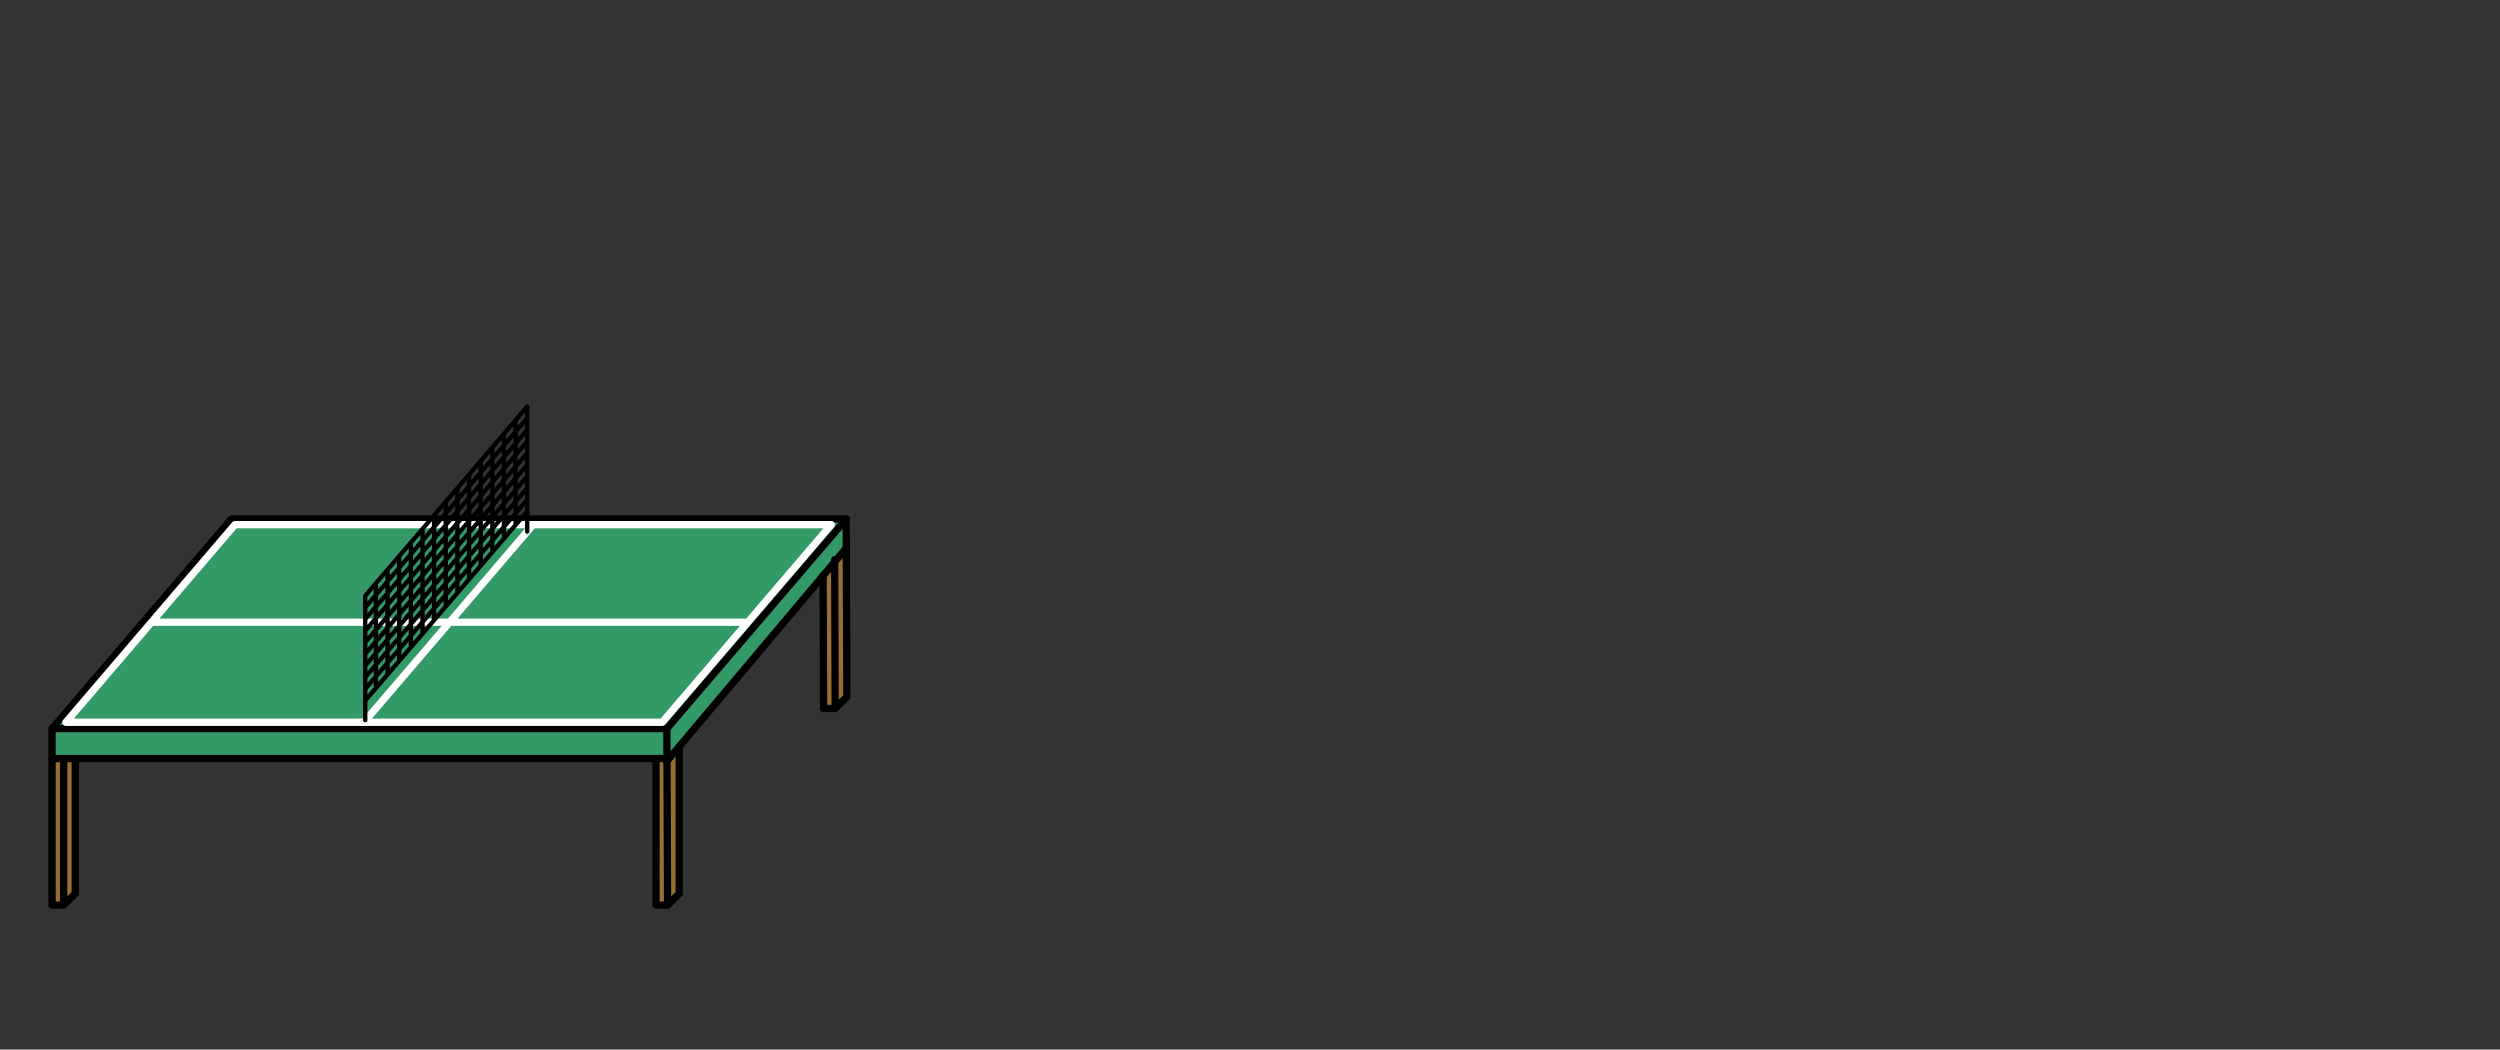 <?xml version="1.0" encoding="UTF-8" standalone="no"?>
<svg xmlns:xlink="http://www.w3.org/1999/xlink" height="720.75px" width="1716.8px" xmlns="http://www.w3.org/2000/svg">
  <rect width="100%" height="100%" fill="#333333" stroke="none"/>
  <g transform="matrix(1, 0, 0, 1, 307.05, 450.35)">
    <use height="346.35" transform="matrix(1.0, 0.0, 0.0, 1.0, -274.5, -172.65)" width="551.5" xlink:href="#shape0"/>
  </g>
  <defs>
    <g id="shape0" transform="matrix(1, 0, 0, 1, 274.5, 172.65)">
      <path d="M274.05 -93.95 L274.1 -73.95 266.15 -64.5 258.2 -55.0 159.4 62.3 152.5 70.55 151.0 70.55 143.45 70.55 -255.35 70.55 -263.35 70.55 -271.3 70.55 -271.3 49.95 -274.5 49.95 -151.35 -93.95 -148.2 -93.95 274.05 -93.95 150.9 49.95 274.05 -93.95 M151.0 70.55 L150.9 49.95 151.0 70.55 M147.7 45.65 L206.5 -23.05 263.85 -90.05 59.05 -90.05 -145.7 -90.05 -203.05 -23.05 -261.8 45.65 -57.1 45.65 147.7 45.65 -57.1 45.65 -261.8 45.65 -203.05 -23.05 -145.7 -90.05 59.05 -90.05 263.85 -90.05 206.5 -23.05 147.7 45.65 M266.15 -65.95 L266.15 -64.5 266.15 -65.95 M-57.1 45.65 L1.7 -23.05 206.5 -23.05 1.7 -23.05 -57.1 45.65 M59.05 -90.05 L1.7 -23.05 -203.05 -23.05 1.7 -23.05 59.05 -90.05 M-148.2 -93.95 L-271.3 49.95 -148.2 -93.95 M150.9 49.95 L-271.3 49.95 150.9 49.95" fill="#339966" fill-rule="evenodd" stroke="none"/>
      <path d="M274.1 -73.95 L274.5 28.15 266.5 36.15 258.5 36.15 258.2 -55.0 266.15 -64.5 274.1 -73.95 M159.4 62.3 L159.4 163.25 151.4 171.2 143.45 171.2 143.45 70.55 151.0 70.55 151.0 72.35 152.5 70.55 159.4 62.3 M-255.35 70.55 L-255.35 163.25 -263.35 171.2 -271.3 171.2 -271.3 70.55 -263.35 70.55 -255.35 70.55 M151.4 171.2 L151.0 72.35 151.4 171.2 M266.5 36.15 L266.15 -64.5 266.5 36.15 M-263.35 171.2 L-263.35 70.55 -263.35 171.2" fill="#966f36" fill-rule="evenodd" stroke="none"/>
      <path d="M258.2 -55.0 L159.4 62.3 M143.45 70.55 L-255.35 70.55 -263.35 70.55 -271.3 70.55 M-148.2 -93.95 L274.05 -93.95 150.9 49.95 M151.0 70.55 L152.5 70.55 159.4 62.3 M151.0 70.55 L143.45 70.55 M152.5 70.55 L151.0 72.35 M258.2 -55.0 L266.15 -64.5 274.1 -73.95 M-271.3 49.95 L-148.2 -93.95 M-271.3 49.95 L150.9 49.95" fill="none" stroke="#000000" stroke-linecap="round" stroke-linejoin="round" stroke-width="5.0"/>
      <path d="M274.05 -93.95 L274.1 -73.95 274.5 28.15 266.5 36.15 258.5 36.15 258.2 -55.0 M159.4 62.3 L159.4 163.25 151.4 171.2 143.45 171.2 143.45 70.55 M-255.35 70.55 L-255.35 163.25 -263.35 171.2 -271.3 171.2 -271.3 70.55 -271.3 49.95 M150.9 49.95 L151.0 70.55 M151.0 72.35 L151.0 70.55 M151.0 72.35 L151.4 171.2 M266.15 -64.5 L266.15 -65.95 M266.15 -64.5 L266.5 36.15 M-263.35 70.55 L-263.35 171.2" fill="none" stroke="#000000" stroke-linecap="round" stroke-linejoin="round" stroke-width="5.0"/>
      <path d="M147.7 45.65 L-57.1 45.65 -261.8 45.65 -203.05 -23.05 -145.7 -90.05 59.05 -90.05 263.85 -90.05 206.5 -23.05 147.7 45.65 M-203.05 -23.05 L1.7 -23.05 59.05 -90.05 M206.5 -23.05 L1.7 -23.05 -57.1 45.65" fill="none" stroke="#ffffff" stroke-linecap="round" stroke-linejoin="round" stroke-width="5.0"/>
      <path d="M55.0 -163.15 L47.0 -153.85 47.0 -145.85 55.0 -155.15 55.0 -163.15 55.0 -171.15 47.0 -161.8 47.0 -153.85 39.0 -144.5 39.0 -136.5 47.0 -145.85 47.0 -137.85 55.0 -147.15 55.0 -155.15 M-56.25 44.15 L-56.25 30.75 -56.25 22.75 -56.25 14.8 -56.25 6.8 -56.25 -1.2 -56.25 -9.2 -56.25 -17.2 -56.25 -25.15 -56.25 -33.15 -56.25 -41.15 -48.9 -49.8 -40.9 -59.1 -32.9 -68.45 -24.9 -77.75 -16.9 -87.1 -8.95 -96.45 -0.95 -105.75 7.05 -115.1 15.05 -124.45 23.05 -133.8 31.05 -143.1 39.0 -152.45 47.0 -161.8 M47.0 -137.85 L47.0 -129.85 55.0 -139.15 55.0 -147.15 M55.0 -139.15 L55.0 -131.15 55.0 -123.2 55.0 -115.2 55.0 -107.2 55.0 -99.2 55.0 -85.3 M39.0 -136.5 L39.0 -128.5 47.0 -137.85 M39.0 -136.5 L31.05 -127.15 31.05 -119.15 39.0 -128.5 39.0 -120.5 47.0 -129.85 47.0 -121.85 55.0 -131.15 M31.05 -135.15 L23.05 -125.8 23.05 -117.85 31.05 -127.15 31.05 -135.15 31.05 -143.1 M31.05 -135.15 L39.0 -144.5 39.0 -152.45 M39.0 -120.5 L39.0 -112.5 47.0 -121.85 47.0 -113.85 55.0 -123.2 M31.05 -119.15 L31.05 -111.15 39.0 -120.5 M15.05 -116.45 L7.05 -107.1 7.05 -99.15 15.05 -108.5 15.05 -116.45 15.05 -124.45 M15.05 -116.45 L23.05 -125.8 23.05 -133.8 M23.05 -117.85 L23.05 -109.85 31.05 -119.15 M15.05 -108.5 L23.05 -117.85 M23.05 -101.85 L15.05 -92.5 15.05 -84.5 23.05 -93.85 23.05 -101.85 23.05 -109.85 15.05 -100.5 15.05 -92.5 7.05 -83.15 7.05 -75.15 15.05 -84.5 15.05 -76.5 23.05 -85.85 23.05 -93.85 31.05 -103.15 31.05 -111.15 23.05 -101.85 M-0.95 -105.75 L-0.95 -97.75 7.05 -107.1 7.05 -115.1 M-0.95 -97.75 L-8.95 -88.45 -8.95 -80.45 -0.95 -89.8 -0.95 -97.75 M7.05 -99.15 L-0.95 -89.8 -0.95 -81.8 7.05 -91.15 7.05 -99.15 M-0.95 -81.8 L-0.95 -73.8 7.05 -83.15 7.05 -91.15 15.05 -100.5 15.05 -108.5 M15.05 -76.5 L15.05 -68.5 23.05 -77.85 23.05 -85.85 31.05 -95.15 31.05 -103.15 39.0 -112.5 39.0 -104.5 47.0 -113.85 47.0 -105.9 55.0 -115.2 M15.05 -68.5 L15.05 -60.55 23.05 -69.85 23.05 -77.85 31.05 -87.2 31.05 -95.15 39.0 -104.5 39.0 -96.55 47.0 -105.9 47.0 -97.85 55.0 -107.2 M47.0 -97.85 L47.0 -89.85 55.0 -99.2 M39.0 -96.55 L39.0 -88.55 47.0 -97.85 M39.0 -96.55 L31.05 -87.2 31.05 -79.2 39.0 -88.55 39.0 -80.5 47.0 -89.85 M31.05 -79.2 L23.05 -69.85 23.05 -61.85 31.05 -71.2 31.05 -79.2 M39.0 -80.5 L31.05 -71.2 M-16.9 -87.1 L-16.9 -79.1 -8.95 -88.45 -8.95 -96.45 M-32.9 -68.45 L-32.9 -60.45 -24.9 -69.75 -24.9 -77.75 M-16.9 -79.1 L-24.9 -69.75 -24.9 -61.75 -16.9 -71.1 -16.9 -79.1 M-8.95 -80.45 L-16.9 -71.1 -16.9 -63.15 -8.95 -72.5 -8.95 -80.45 M-8.95 -48.5 L-0.95 -57.8 -0.95 -65.8 -8.95 -56.5 -8.95 -48.5 -8.95 -40.5 -0.95 -49.8 -0.95 -57.8 7.05 -67.15 7.05 -75.15 -0.95 -65.8 -0.95 -73.8 -8.95 -64.5 -8.95 -56.5 -16.9 -47.15 -16.9 -39.15 -8.95 -48.5 M-16.9 -63.15 L-16.9 -55.15 -8.95 -64.5 -8.95 -72.5 -0.95 -81.8 M-32.9 -60.45 L-40.9 -51.1 -40.9 -43.1 -32.9 -52.45 -32.9 -60.45 M-24.9 -61.75 L-32.9 -52.45 -32.9 -44.45 -24.9 -53.8 -24.9 -61.75 M-32.9 -28.5 L-24.9 -37.8 -24.9 -45.8 -32.9 -36.5 -32.9 -28.5 -32.9 -20.5 -24.9 -29.8 -24.9 -37.8 -16.9 -47.15 -16.9 -55.15 -24.9 -45.8 -24.9 -53.8 -16.9 -63.15 M-32.9 -44.45 L-32.9 -36.5 -40.9 -27.15 -40.9 -19.15 -32.9 -28.5 M-16.9 -39.15 L-16.9 -31.15 -8.95 -40.5 -8.95 -32.5 -0.95 -41.85 -0.95 -49.8 7.05 -59.15 7.05 -67.15 15.05 -76.5 M-16.9 -39.15 L-24.9 -29.8 -24.9 -21.8 -16.9 -31.15 -16.9 -23.15 -8.95 -32.5 -8.95 -24.5 -0.95 -33.85 -0.95 -41.85 7.05 -51.2 7.05 -59.15 15.05 -68.5 M-40.9 -59.1 L-40.9 -51.1 -48.9 -41.8 -48.9 -33.8 -40.9 -43.1 -40.9 -35.1 -32.9 -44.45 M-56.25 -33.15 L-48.9 -41.8 -48.9 -49.8 M-40.9 -27.15 L-48.9 -17.8 -48.9 -9.8 -40.9 -19.15 -40.9 -11.15 -32.9 -20.5 -32.9 -12.5 -24.9 -21.8 -24.9 -13.8 -16.9 -23.15 -16.9 -15.15 -8.95 -24.5 M-40.9 -27.15 L-40.9 -35.1 -48.9 -25.8 -48.9 -17.8 -56.25 -9.2 M-48.9 6.15 L-40.9 -3.15 -40.9 -11.15 -48.9 -1.85 -48.9 6.15 -48.9 14.15 -40.9 4.85 -40.9 -3.15 -32.9 -12.5 -32.9 -4.5 -24.9 -13.8 -24.9 -5.85 -16.9 -15.15 M-56.25 6.8 L-48.9 -1.85 -48.9 -9.8 -56.25 -1.2 M-56.25 -17.2 L-48.9 -25.8 -48.9 -33.8 -56.25 -25.15 M-32.9 -4.5 L-32.9 3.5 -24.9 -5.85 M-40.9 4.85 L-32.9 -4.5 M-48.9 14.15 L-48.9 22.2 -40.9 12.85 -40.9 4.85 M-48.9 22.2 L-56.25 30.75 M-48.9 14.15 L-56.25 22.75 M-48.9 6.15 L-56.25 14.8 M-32.9 3.5 L-40.9 12.85 M15.05 -60.55 L7.05 -51.2 7.05 -43.15 15.05 -52.5 15.05 -60.55 M23.05 -61.85 L15.05 -52.5 M-0.95 -33.85 L7.05 -43.15" fill="none" stroke="#000000" stroke-linecap="round" stroke-linejoin="round" stroke-width="3.0"/>
    </g>
  </defs>
</svg>
